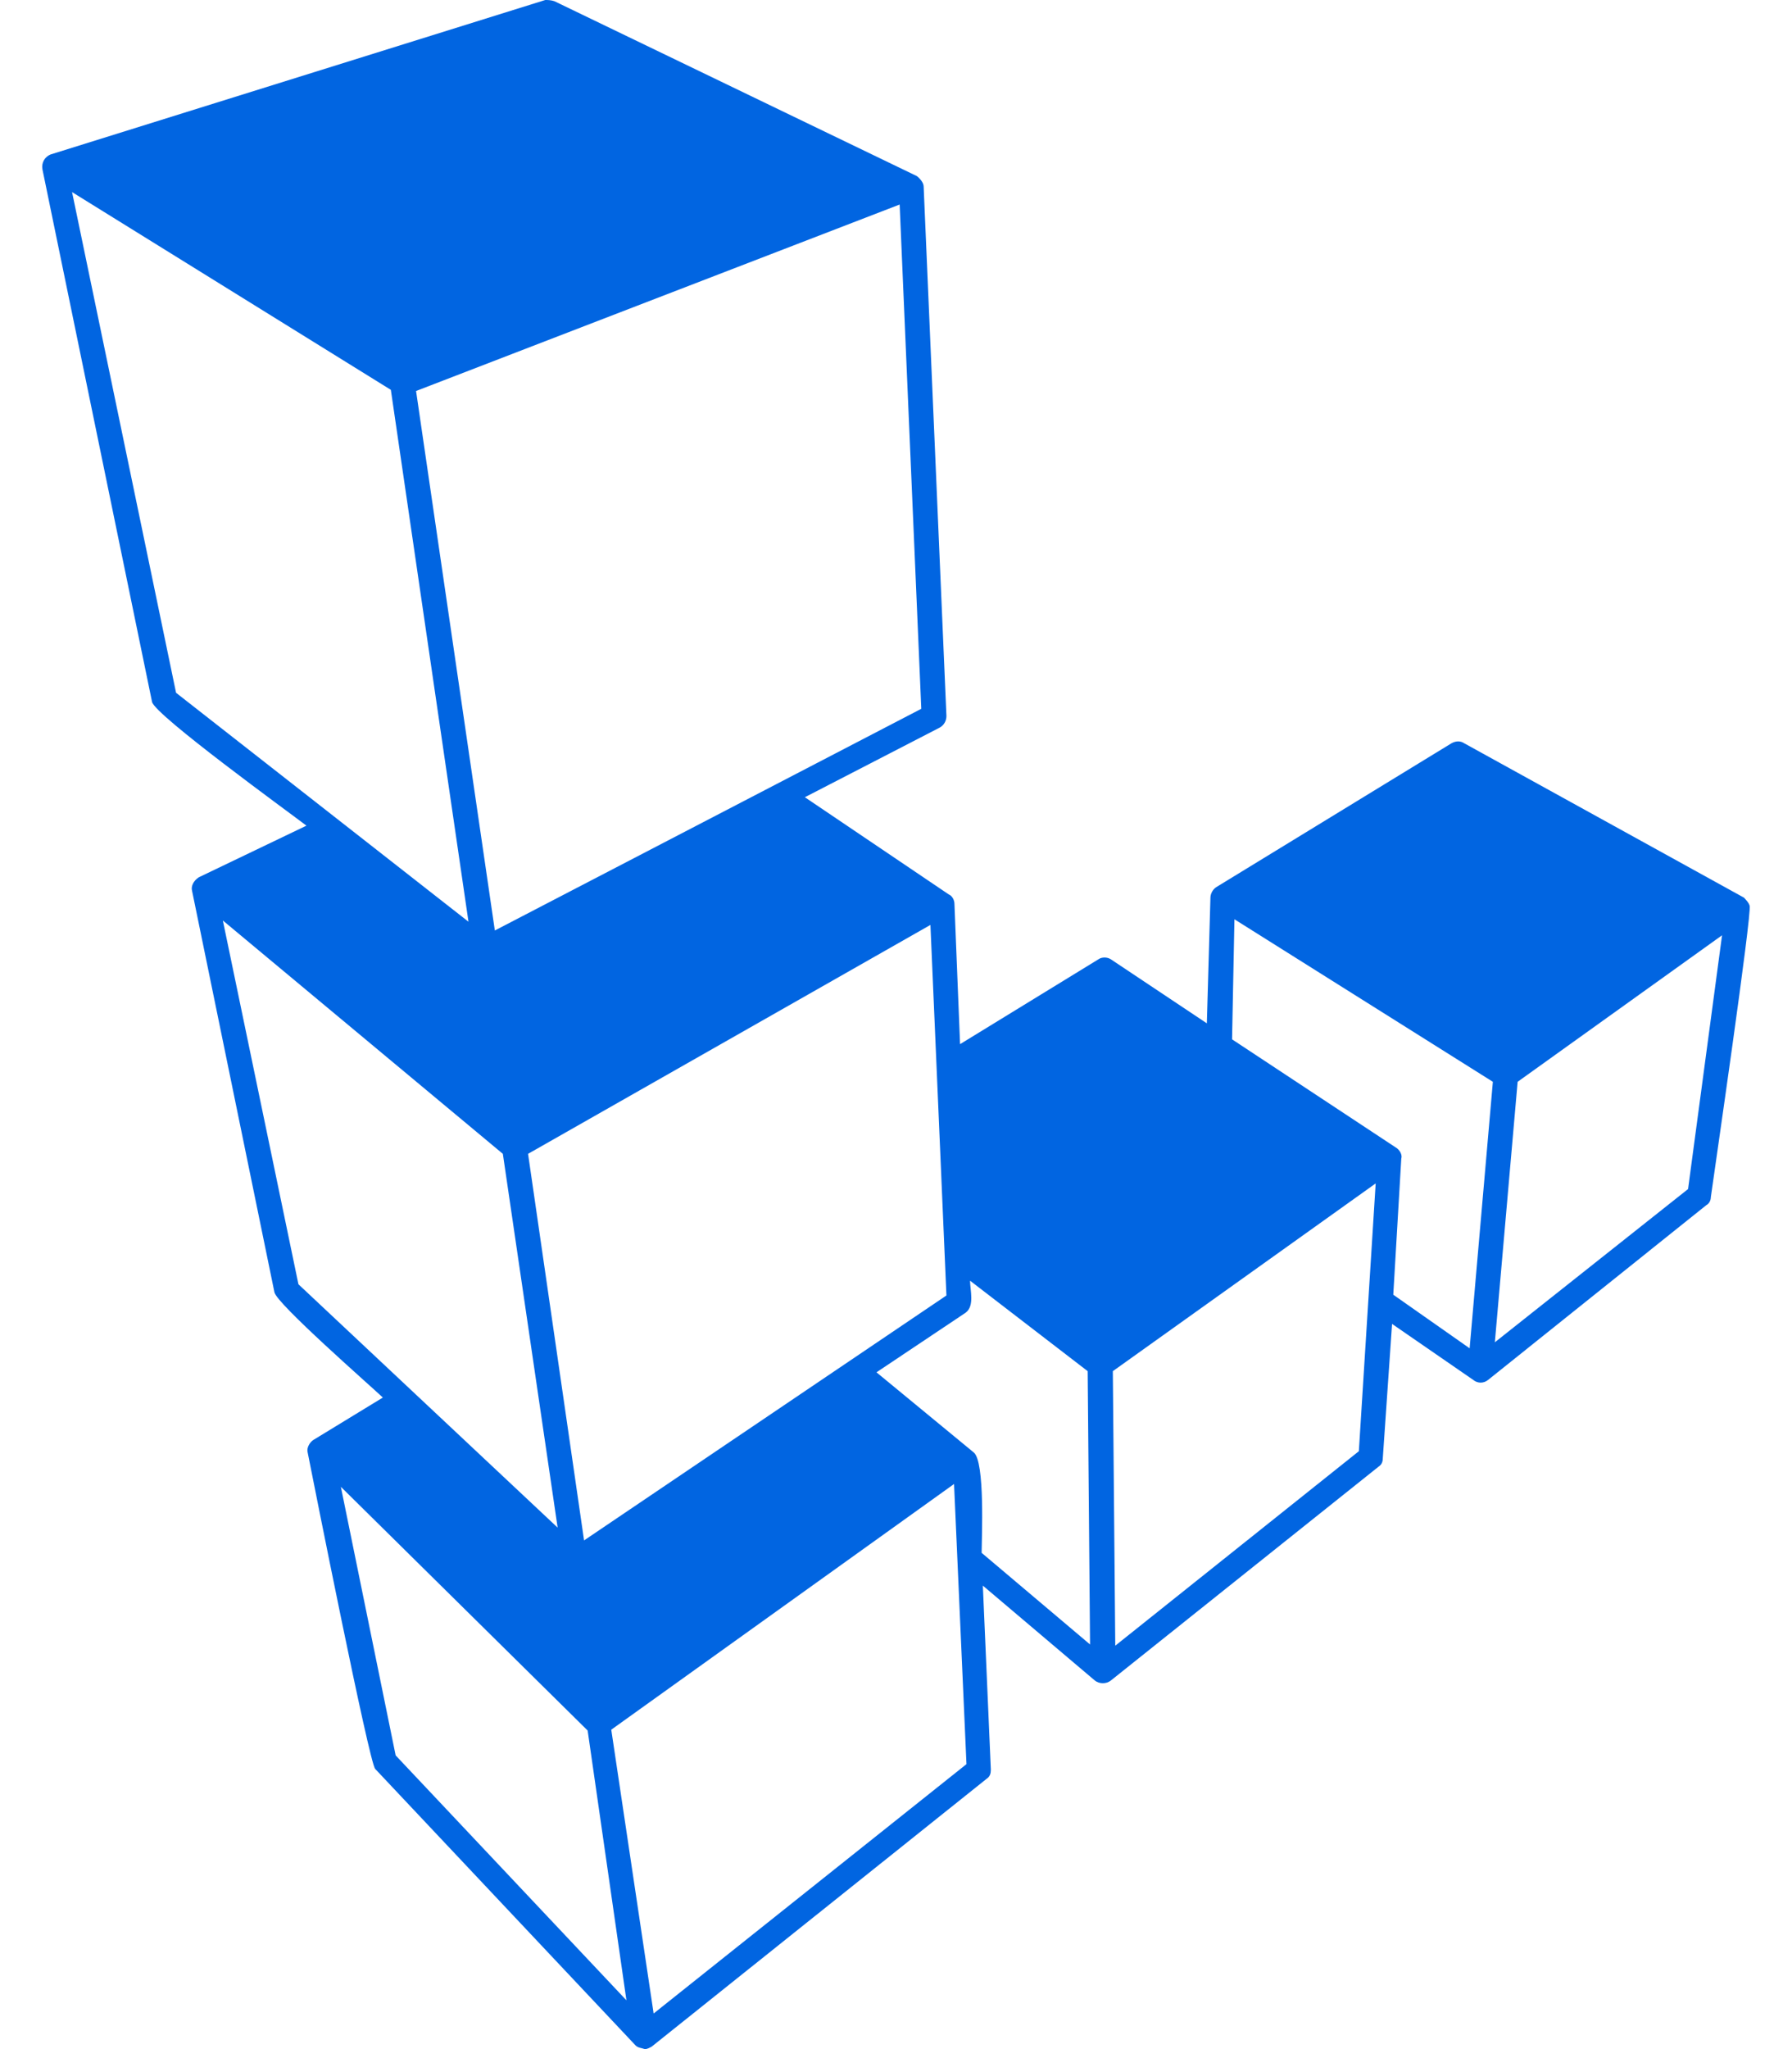 <svg width="28" height="32" viewBox="0 0 28 32" fill="none" xmlns="http://www.w3.org/2000/svg">
 <path  d= "M27.338 14.144C27.32 14.088 27.282 14.056 27.251 14.019L22.876 11.606C22.82 11.569 22.751 11.569 22.682 11.606L19.001 13.856C18.945 13.894 18.913 13.963 18.913 14.019L18.857 15.981L17.357 14.981C17.301 14.944 17.213 14.944 17.163 14.981L15.001 16.306L14.913 14.113C14.913 14.056 14.876 13.988 14.826 13.969L12.576 12.45L14.682 11.363C14.751 11.325 14.788 11.256 14.788 11.181L14.432 2.913C14.432 2.856 14.376 2.788 14.326 2.75L8.663 0.019C8.607 0 8.557 0 8.52 0L0.788 2.413C0.701 2.45 0.645 2.538 0.663 2.644L2.376 10.963C2.432 11.175 4.501 12.675 4.788 12.894L3.107 13.7C3.02 13.756 2.982 13.844 3.001 13.912L4.288 20.181C4.326 20.363 5.77 21.625 5.982 21.825L4.895 22.488C4.838 22.525 4.788 22.613 4.807 22.681C4.895 23.125 5.77 27.538 5.863 27.625L9.932 31.944C9.97 31.981 10.02 31.981 10.076 32C10.113 32 10.145 31.981 10.182 31.962L15.413 27.781C15.47 27.744 15.482 27.694 15.482 27.637L15.357 24.762L17.107 26.244C17.176 26.3 17.288 26.3 17.357 26.244L21.538 22.906C21.595 22.869 21.607 22.819 21.607 22.762L21.751 20.675L23.02 21.55C23.088 21.606 23.182 21.606 23.251 21.55L26.663 18.819C26.701 18.8 26.732 18.75 26.732 18.694C26.788 18.288 27.376 14.269 27.338 14.144V14.144ZM14.538 14.444L14.788 20.231L9.126 24.056L8.251 18.019L14.538 14.444V14.444ZM14.057 3.194L14.395 11.069L7.732 14.531L6.501 6.106L14.057 3.194V3.194ZM2.751 10.819L1.126 3L6.107 6.088L7.32 14.394L2.751 10.819ZM4.663 20.056L3.482 14.375L7.857 18.019L8.713 23.856L4.663 20.056V20.056ZM6.182 27.413L5.326 23.219L9.182 27.025L9.788 31.238L6.182 27.413V27.413ZM10.213 31.444L9.551 27.012L14.907 23.175L15.101 27.55L10.213 31.444ZM15.338 24.25C15.338 24.038 15.395 22.819 15.213 22.681L13.695 21.431L15.088 20.5C15.232 20.394 15.157 20.144 15.157 20L16.995 21.413L17.032 25.681L15.338 24.25V24.25ZM21.232 22.663L17.426 25.7L17.388 21.413L21.495 18.481L21.232 22.663ZM22.963 21.056L21.77 20.219L21.895 18.094C21.913 18.038 21.876 17.969 21.826 17.931L19.251 16.231L19.288 14.356L23.326 16.894L22.963 21.056V21.056ZM26.376 18.569L23.357 20.962L23.713 16.894L26.907 14.606L26.376 18.569V18.569Z" fill="#0165E1" /></svg>